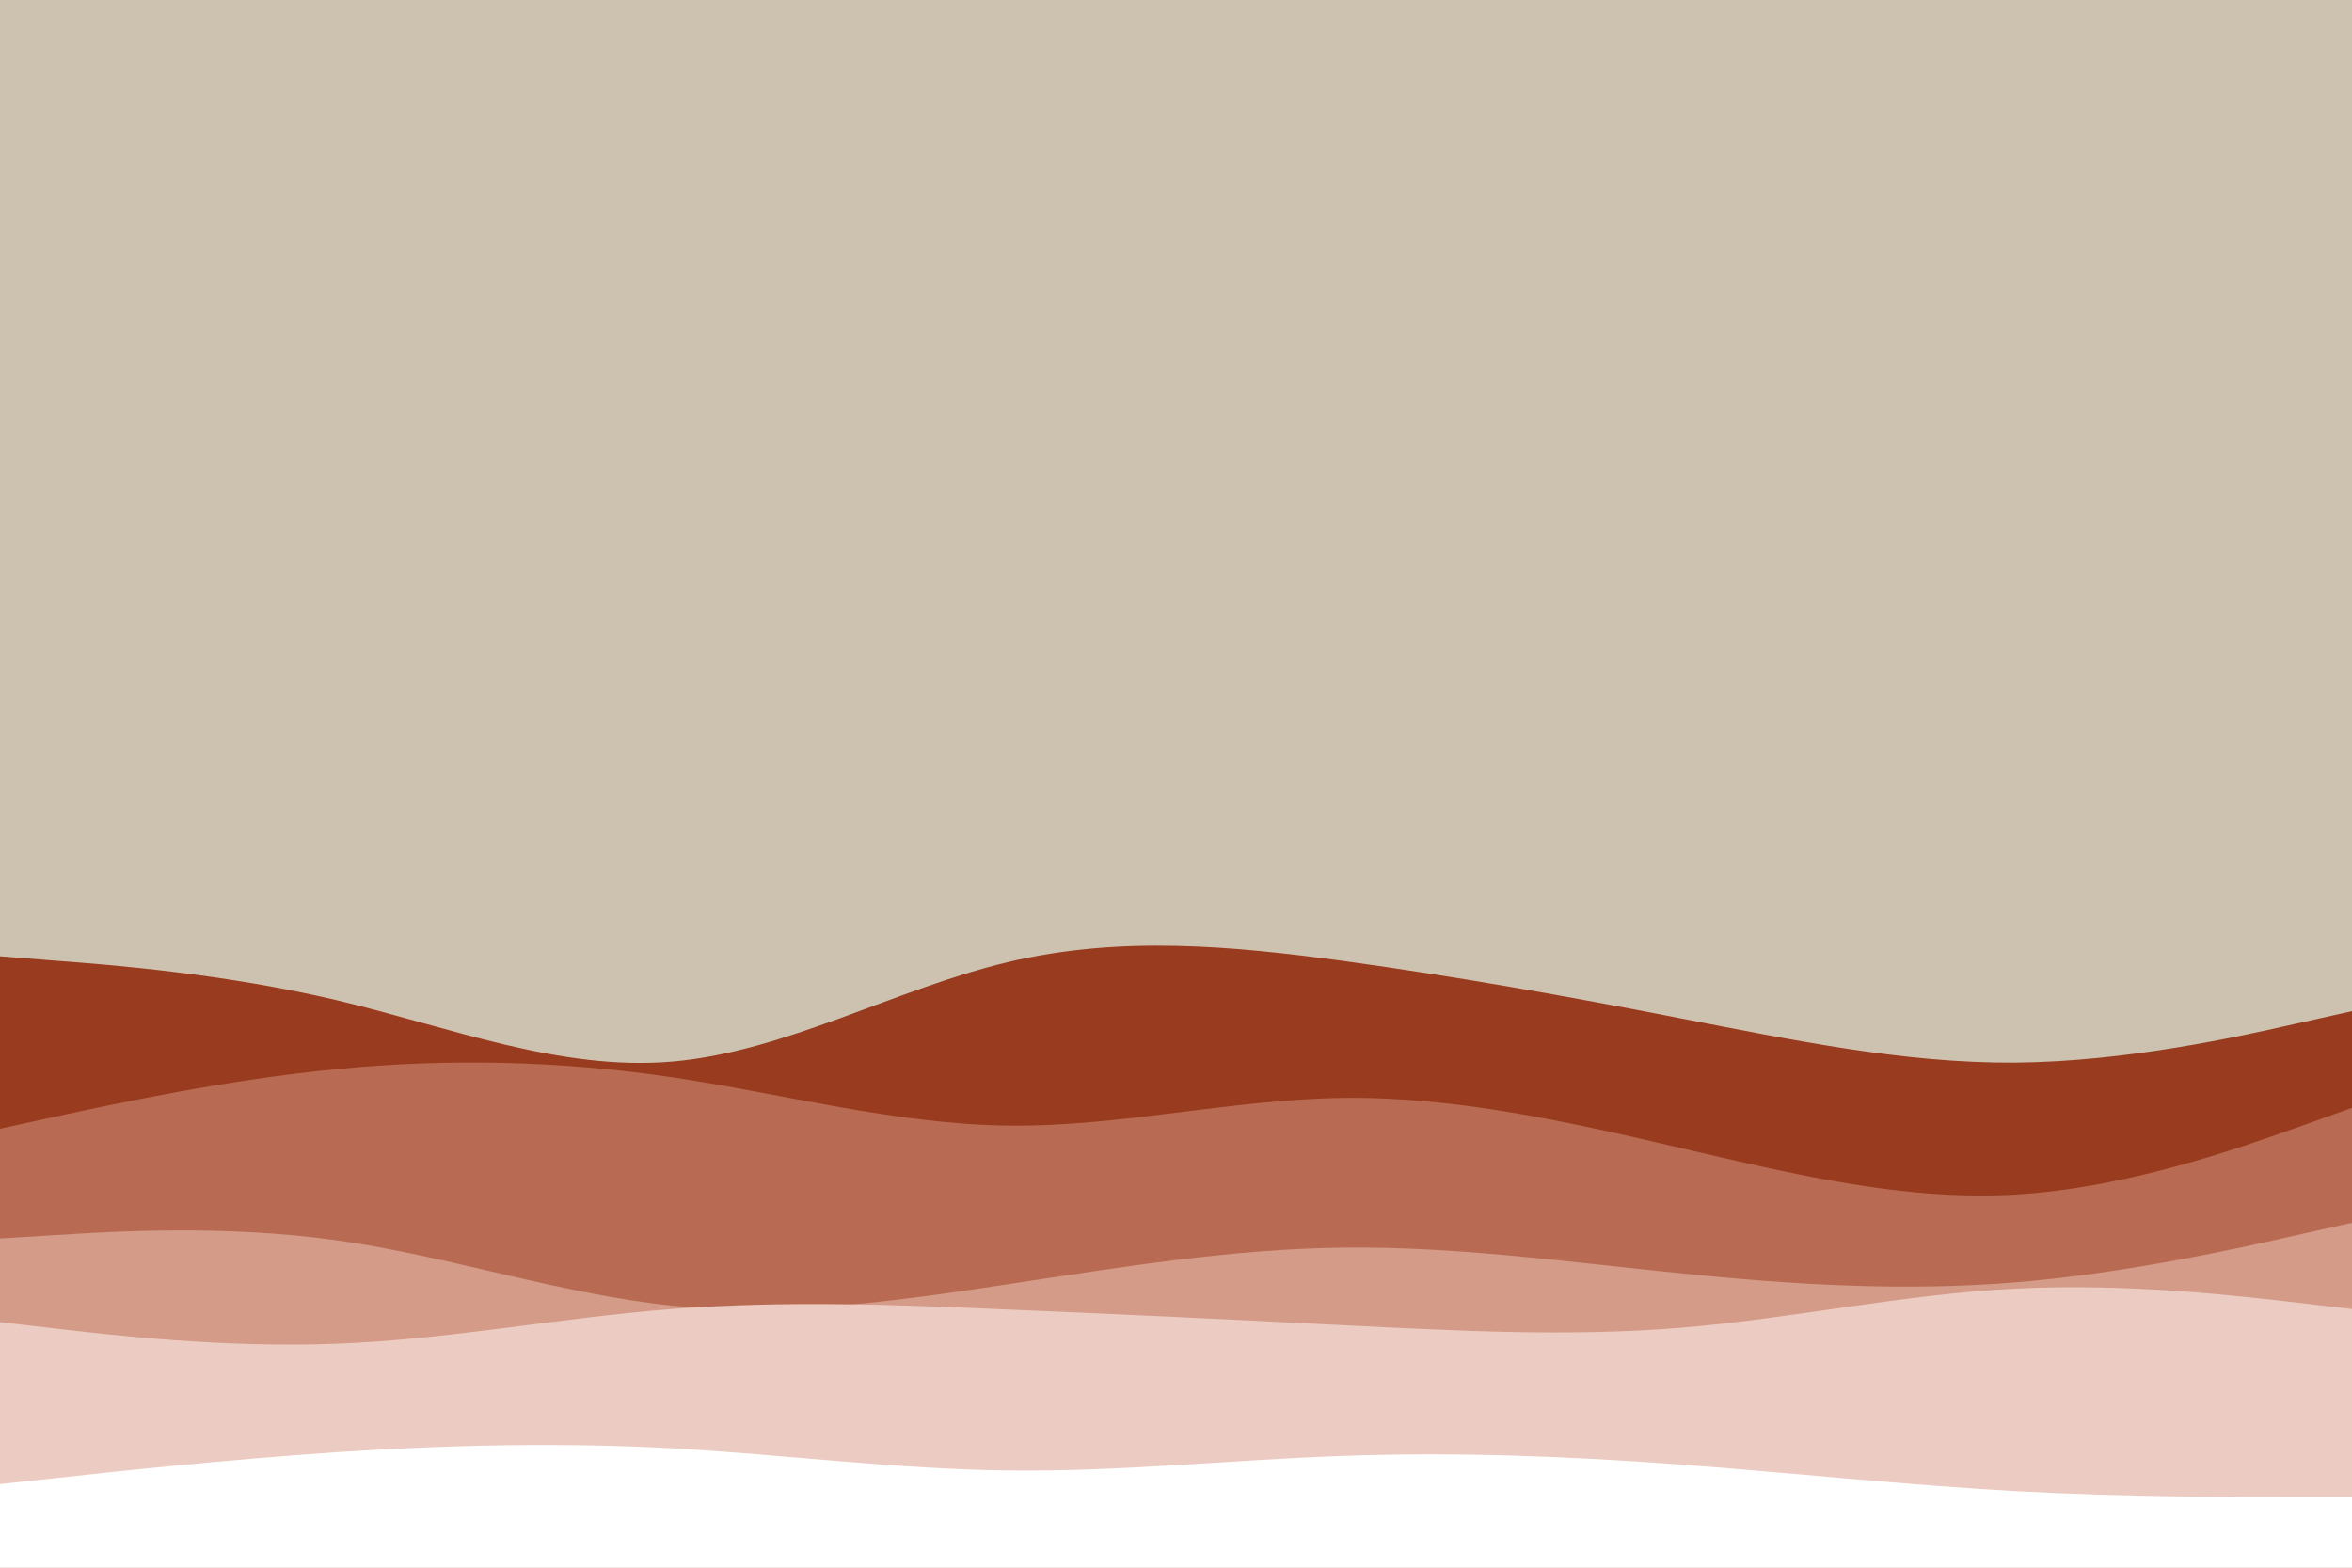 <svg id="visual" viewBox="0 0 900 600" width="900" height="600" xmlns="http://www.w3.org/2000/svg" xmlns:xlink="http://www.w3.org/1999/xlink" version="1.1"><rect x="0" y="0" width="900" height="600" fill="#CDC2AF"></rect><path d="M0 366L21.5 367.7C43 369.3 86 372.7 128.8 382.8C171.7 393 214.3 410 257.2 406.3C300 402.7 343 378.3 385.8 368.2C428.7 358 471.3 362 514.2 367.8C557 373.7 600 381.3 642.8 389.7C685.7 398 728.3 407 771.2 406.7C814 406.3 857 396.7 878.5 391.8L900 387L900 601L878.5 601C857 601 814 601 771.2 601C728.3 601 685.7 601 642.8 601C600 601 557 601 514.2 601C471.3 601 428.7 601 385.8 601C343 601 300 601 257.2 601C214.3 601 171.7 601 128.8 601C86 601 43 601 21.5 601L0 601Z" fill="#993b1f"></path><path d="M0 432L21.5 427.3C43 422.7 86 413.3 128.8 409.2C171.7 405 214.3 406 257.2 412.3C300 418.7 343 430.3 385.8 430.8C428.7 431.3 471.3 420.7 514.2 420.2C557 419.7 600 429.3 642.8 439.3C685.7 449.3 728.3 459.7 771.2 457.2C814 454.7 857 439.3 878.5 431.7L900 424L900 601L878.5 601C857 601 814 601 771.2 601C728.3 601 685.7 601 642.8 601C600 601 557 601 514.2 601C471.3 601 428.7 601 385.8 601C343 601 300 601 257.2 601C214.3 601 171.7 601 128.8 601C86 601 43 601 21.5 601L0 601Z" fill="#b86b52"></path><path d="M0 474L21.5 472.7C43 471.3 86 468.7 128.8 474.7C171.7 480.7 214.3 495.3 257.2 499.7C300 504 343 498 385.8 491.5C428.7 485 471.3 478 514.2 477.5C557 477 600 483 642.8 487.3C685.7 491.7 728.3 494.3 771.2 490.8C814 487.3 857 477.7 878.5 472.8L900 468L900 601L878.5 601C857 601 814 601 771.2 601C728.3 601 685.7 601 642.8 601C600 601 557 601 514.2 601C471.3 601 428.7 601 385.8 601C343 601 300 601 257.2 601C214.3 601 171.7 601 128.8 601C86 601 43 601 21.5 601L0 601Z" fill="#d49b88"></path><path d="M0 506L21.5 508.5C43 511 86 516 128.8 514.3C171.7 512.7 214.3 504.3 257.2 501C300 497.7 343 499.3 385.8 501.2C428.7 503 471.3 505 514.2 507.2C557 509.3 600 511.7 642.8 508.2C685.7 504.7 728.3 495.3 771.2 493.2C814 491 857 496 878.5 498.5L900 501L900 601L878.5 601C857 601 814 601 771.2 601C728.3 601 685.7 601 642.8 601C600 601 557 601 514.2 601C471.3 601 428.7 601 385.8 601C343 601 300 601 257.2 601C214.3 601 171.7 601 128.8 601C86 601 43 601 21.5 601L0 601Z" fill="#ecccc2"></path><path d="M0 568L21.5 565.7C43 563.3 86 558.7 128.8 555.8C171.7 553 214.3 552 257.2 554.3C300 556.7 343 562.3 385.8 562.8C428.7 563.3 471.3 558.7 514.2 557.2C557 555.7 600 557.3 642.8 560.5C685.7 563.7 728.3 568.3 771.2 570.7C814 573 857 573 878.5 573L900 573L900 601L878.5 601C857 601 814 601 771.2 601C728.3 601 685.7 601 642.8 601C600 601 557 601 514.2 601C471.3 601 428.7 601 385.8 601C343 601 300 601 257.2 601C214.3 601 171.7 601 128.8 601C86 601 43 601 21.5 601L0 601Z" fill="#ffffff"></path></svg>